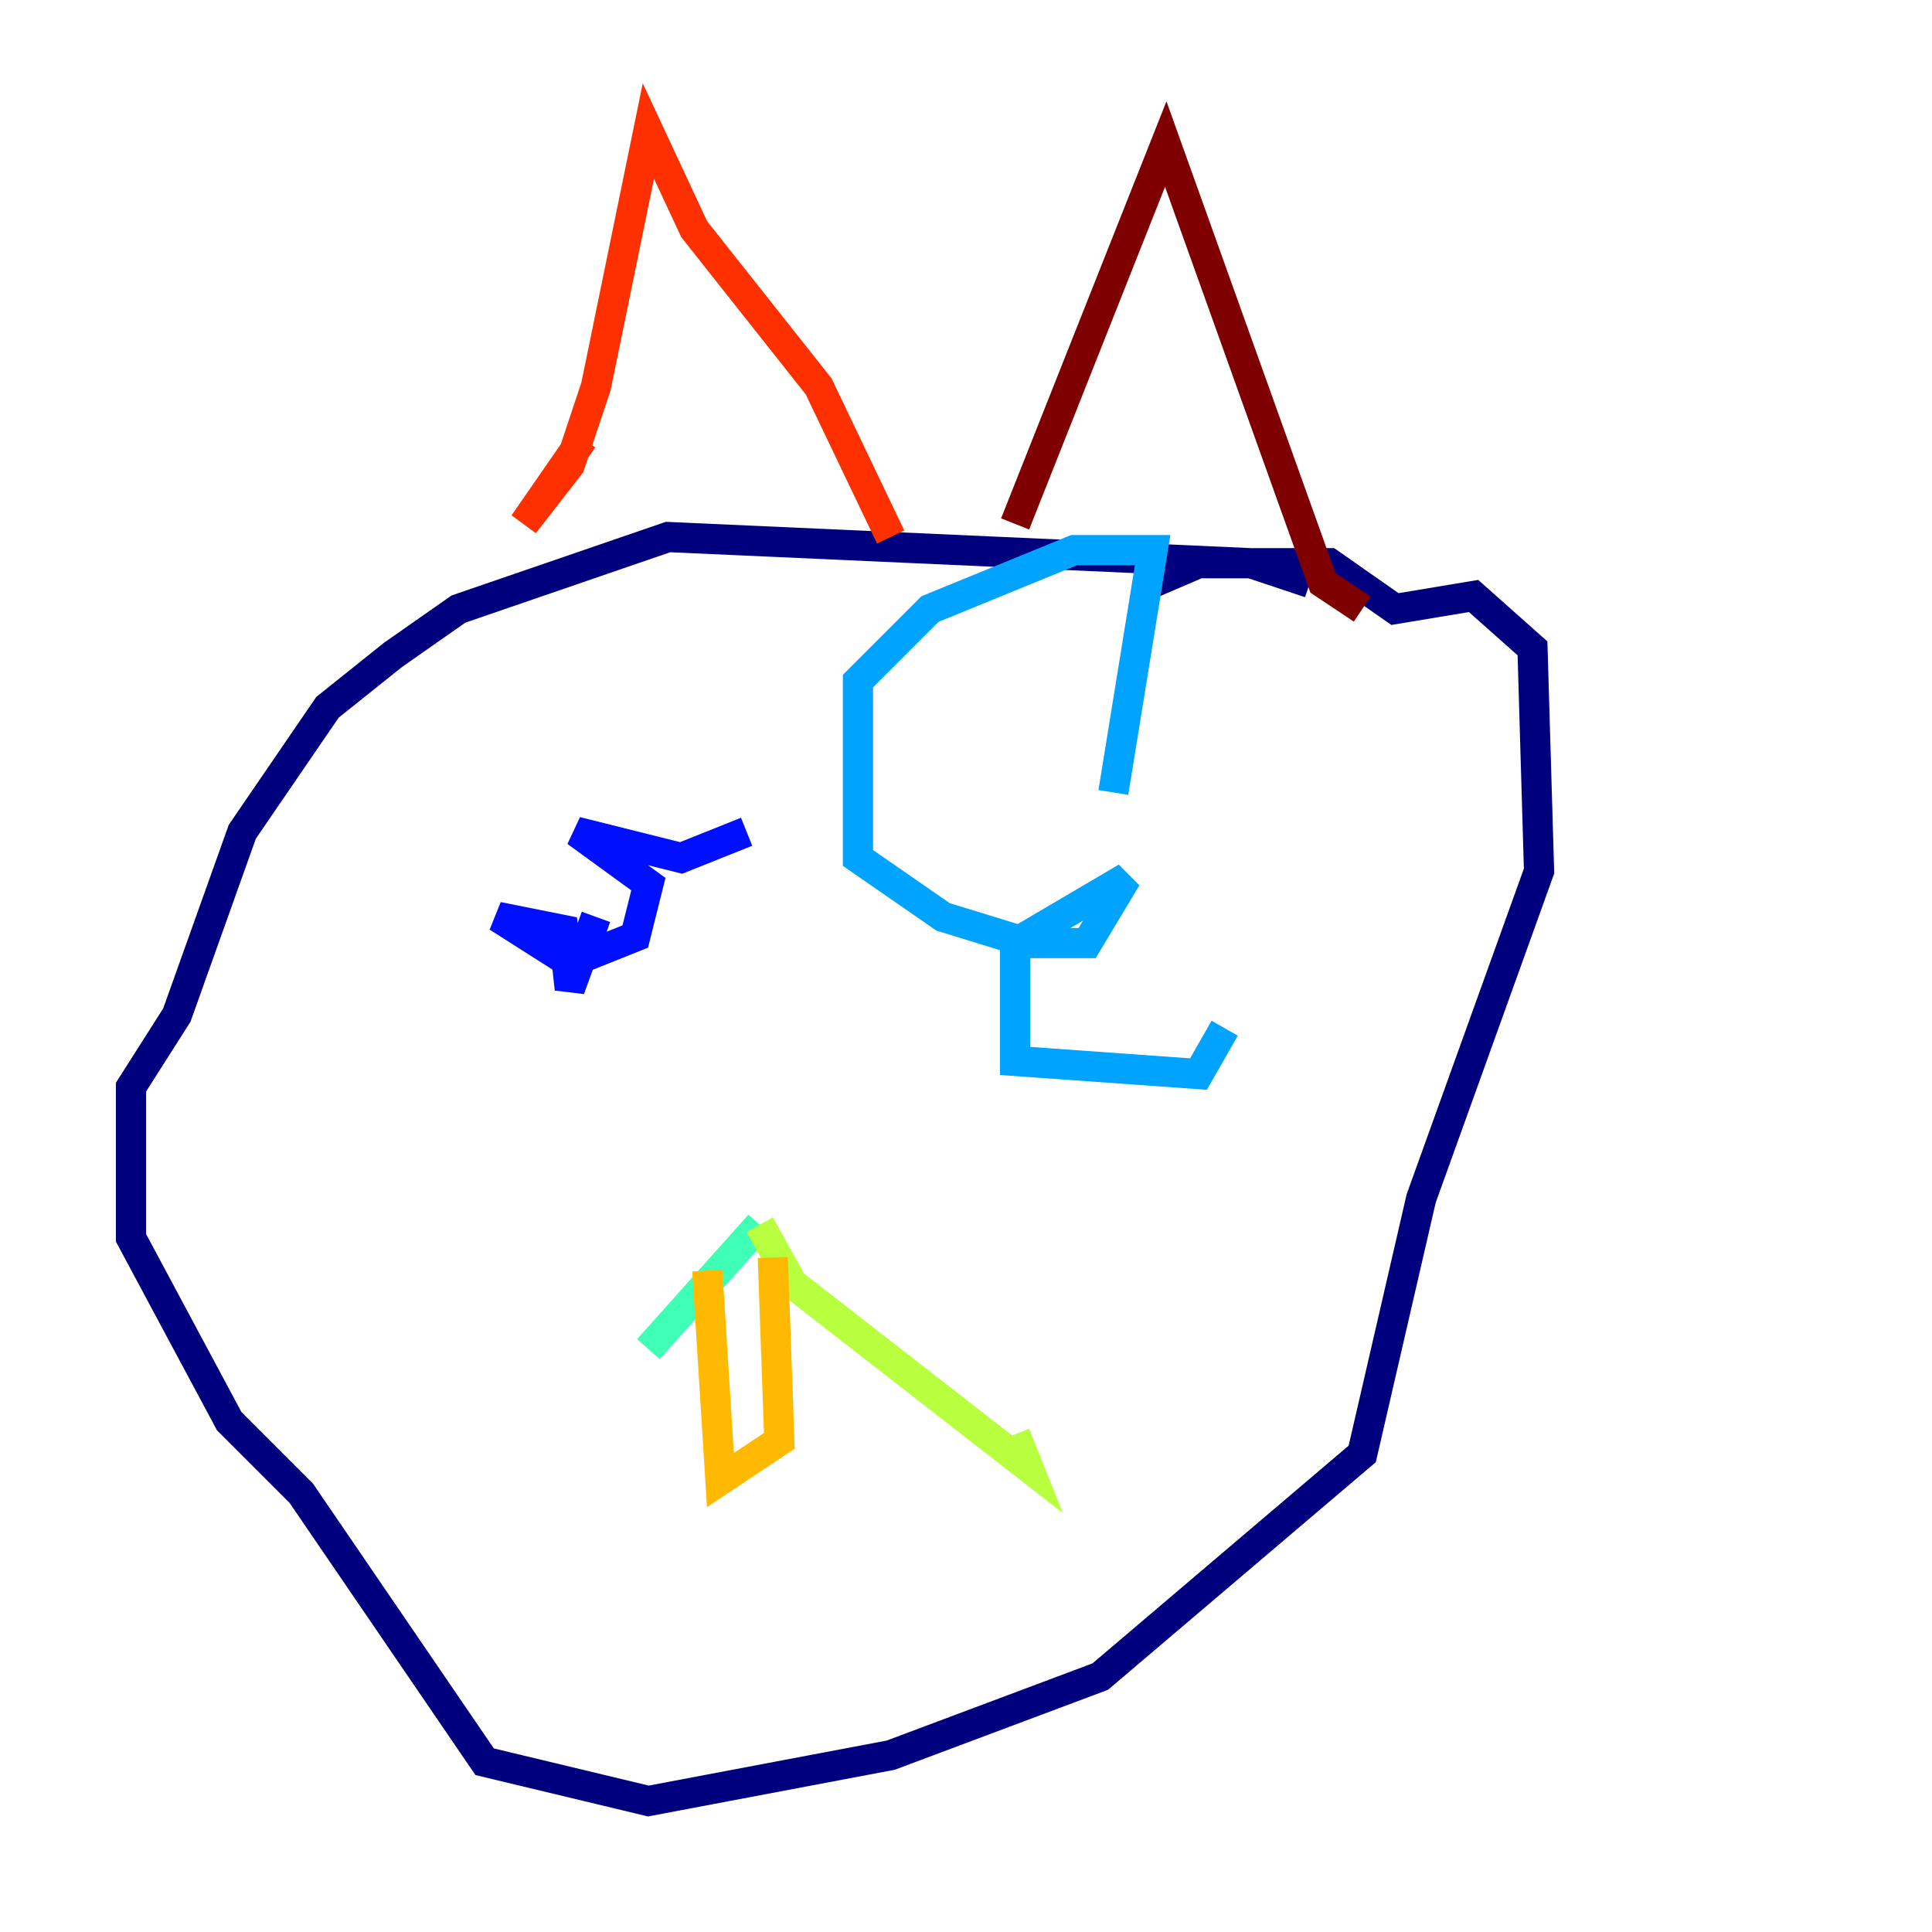 <?xml version="1.0" encoding="utf-8" ?>
<svg baseProfile="tiny" height="128" version="1.2" viewBox="0,0,128,128" width="128" xmlns="http://www.w3.org/2000/svg" xmlns:ev="http://www.w3.org/2001/xml-events" xmlns:xlink="http://www.w3.org/1999/xlink"><defs /><polyline fill="none" points="86.78,38.617 82.875,37.315 44.258,35.58 30.373,40.352 26.034,43.39 21.695,46.861 16.054,55.105 11.715,67.254 8.678,72.027 8.678,82.007 15.186,94.156 19.959,98.929 32.108,116.719 42.956,119.322 59.01,116.285 72.895,111.078 90.251,96.325 94.156,79.403 101.966,57.709 101.532,42.956 97.627,39.485 92.42,40.352 88.081,37.315 79.403,37.315 76.366,38.617" stroke="#00007f" stroke-width="2" /><polyline fill="none" points="39.485,60.746 37.749,65.519 37.315,61.614 32.976,60.746 37.749,63.783 42.088,62.047 42.956,58.576 38.183,55.105 45.125,56.841 49.464,55.105" stroke="#0010ff" stroke-width="2" /><polyline fill="none" points="73.763,52.502 76.366,36.447 71.159,36.447 61.614,40.352 56.841,45.125 56.841,56.841 62.481,60.746 68.122,62.481 72.027,62.481 74.63,58.142 67.254,62.481 67.254,70.291 79.403,71.159 81.139,68.122" stroke="#00a4ff" stroke-width="2" /><polyline fill="none" points="42.956,89.383 50.332,81.139" stroke="#3fffb7" stroke-width="2" /><polyline fill="none" points="50.332,81.139 52.502,85.044 68.122,97.193 67.254,95.024" stroke="#b7ff3f" stroke-width="2" /><polyline fill="none" points="51.2,83.308 51.634,95.458 47.729,98.061 46.861,84.176" stroke="#ffb900" stroke-width="2" /><polyline fill="none" points="38.617,29.071 34.712,34.712 37.749,30.807 39.485,25.6 42.956,8.678 45.993,15.186 54.237,25.6 59.01,35.58" stroke="#ff3000" stroke-width="2" /><polyline fill="none" points="67.254,34.712 77.234,9.546 87.647,38.617 90.251,40.352" stroke="#7f0000" stroke-width="2" /></svg>